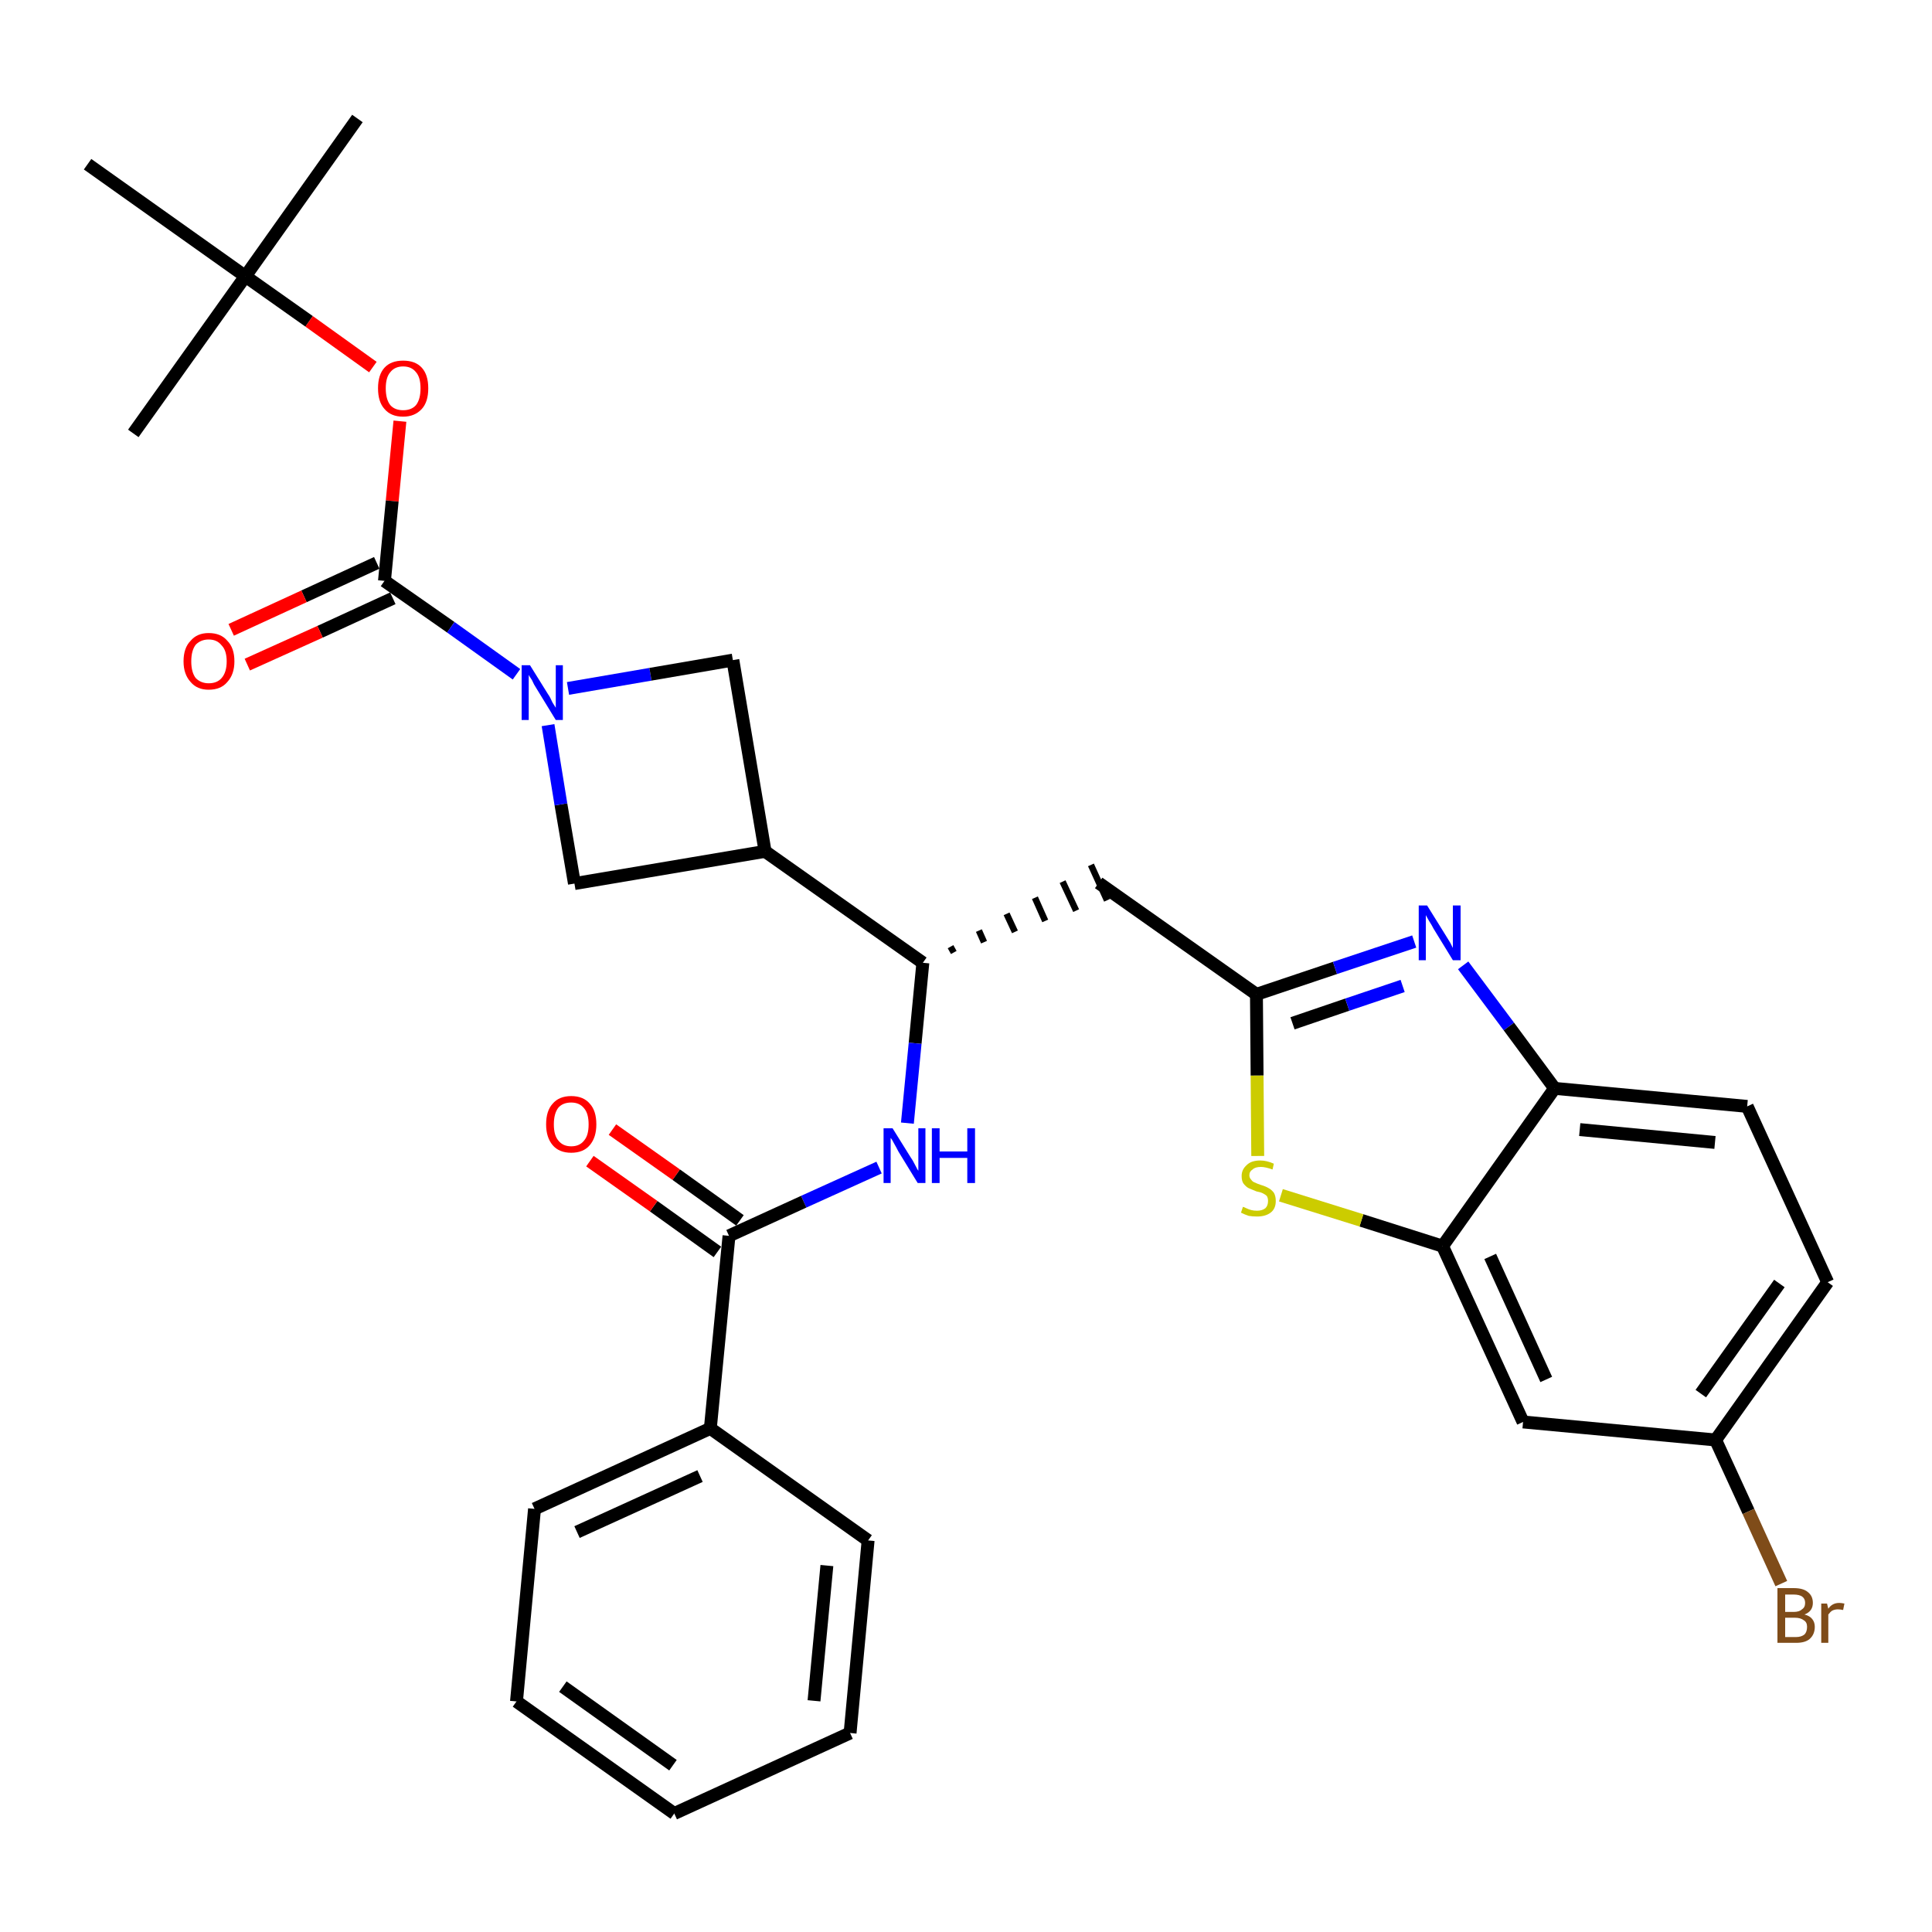 <?xml version='1.0' encoding='iso-8859-1'?>
<svg version='1.1' baseProfile='full'
              xmlns='http://www.w3.org/2000/svg'
                      xmlns:rdkit='http://www.rdkit.org/xml'
                      xmlns:xlink='http://www.w3.org/1999/xlink'
                  xml:space='preserve'
width='300px' height='300px' viewBox='0 0 300 300'>
<!-- END OF HEADER -->
<path class='bond-0 atom-0 atom-1' d='M 55.5,18.4 L 38.1,42.9' style='fill:none;fill-rule:evenodd;stroke:#000000;stroke-width:2.0px;stroke-linecap:butt;stroke-linejoin:miter;stroke-opacity:1' />
<path class='bond-1 atom-1 atom-2' d='M 38.1,42.9 L 20.7,67.3' style='fill:none;fill-rule:evenodd;stroke:#000000;stroke-width:2.0px;stroke-linecap:butt;stroke-linejoin:miter;stroke-opacity:1' />
<path class='bond-2 atom-1 atom-3' d='M 38.1,42.9 L 13.6,25.5' style='fill:none;fill-rule:evenodd;stroke:#000000;stroke-width:2.0px;stroke-linecap:butt;stroke-linejoin:miter;stroke-opacity:1' />
<path class='bond-3 atom-1 atom-4' d='M 38.1,42.9 L 48.0,49.9' style='fill:none;fill-rule:evenodd;stroke:#000000;stroke-width:2.0px;stroke-linecap:butt;stroke-linejoin:miter;stroke-opacity:1' />
<path class='bond-3 atom-1 atom-4' d='M 48.0,49.9 L 57.9,57.0' style='fill:none;fill-rule:evenodd;stroke:#FF0000;stroke-width:2.0px;stroke-linecap:butt;stroke-linejoin:miter;stroke-opacity:1' />
<path class='bond-4 atom-4 atom-5' d='M 62.1,65.4 L 60.9,77.8' style='fill:none;fill-rule:evenodd;stroke:#FF0000;stroke-width:2.0px;stroke-linecap:butt;stroke-linejoin:miter;stroke-opacity:1' />
<path class='bond-4 atom-4 atom-5' d='M 60.9,77.8 L 59.7,90.2' style='fill:none;fill-rule:evenodd;stroke:#000000;stroke-width:2.0px;stroke-linecap:butt;stroke-linejoin:miter;stroke-opacity:1' />
<path class='bond-5 atom-5 atom-6' d='M 58.5,87.4 L 47.2,92.6' style='fill:none;fill-rule:evenodd;stroke:#000000;stroke-width:2.0px;stroke-linecap:butt;stroke-linejoin:miter;stroke-opacity:1' />
<path class='bond-5 atom-5 atom-6' d='M 47.2,92.6 L 35.9,97.8' style='fill:none;fill-rule:evenodd;stroke:#FF0000;stroke-width:2.0px;stroke-linecap:butt;stroke-linejoin:miter;stroke-opacity:1' />
<path class='bond-5 atom-5 atom-6' d='M 61.0,92.9 L 49.7,98.1' style='fill:none;fill-rule:evenodd;stroke:#000000;stroke-width:2.0px;stroke-linecap:butt;stroke-linejoin:miter;stroke-opacity:1' />
<path class='bond-5 atom-5 atom-6' d='M 49.7,98.1 L 38.4,103.2' style='fill:none;fill-rule:evenodd;stroke:#FF0000;stroke-width:2.0px;stroke-linecap:butt;stroke-linejoin:miter;stroke-opacity:1' />
<path class='bond-6 atom-5 atom-7' d='M 59.7,90.2 L 70.0,97.4' style='fill:none;fill-rule:evenodd;stroke:#000000;stroke-width:2.0px;stroke-linecap:butt;stroke-linejoin:miter;stroke-opacity:1' />
<path class='bond-6 atom-5 atom-7' d='M 70.0,97.4 L 80.2,104.7' style='fill:none;fill-rule:evenodd;stroke:#0000FF;stroke-width:2.0px;stroke-linecap:butt;stroke-linejoin:miter;stroke-opacity:1' />
<path class='bond-7 atom-7 atom-8' d='M 88.2,106.9 L 101.0,104.7' style='fill:none;fill-rule:evenodd;stroke:#0000FF;stroke-width:2.0px;stroke-linecap:butt;stroke-linejoin:miter;stroke-opacity:1' />
<path class='bond-7 atom-7 atom-8' d='M 101.0,104.7 L 113.8,102.5' style='fill:none;fill-rule:evenodd;stroke:#000000;stroke-width:2.0px;stroke-linecap:butt;stroke-linejoin:miter;stroke-opacity:1' />
<path class='bond-31 atom-31 atom-7' d='M 89.2,137.2 L 87.1,124.9' style='fill:none;fill-rule:evenodd;stroke:#000000;stroke-width:2.0px;stroke-linecap:butt;stroke-linejoin:miter;stroke-opacity:1' />
<path class='bond-31 atom-31 atom-7' d='M 87.1,124.9 L 85.1,112.6' style='fill:none;fill-rule:evenodd;stroke:#0000FF;stroke-width:2.0px;stroke-linecap:butt;stroke-linejoin:miter;stroke-opacity:1' />
<path class='bond-8 atom-8 atom-9' d='M 113.8,102.5 L 118.8,132.2' style='fill:none;fill-rule:evenodd;stroke:#000000;stroke-width:2.0px;stroke-linecap:butt;stroke-linejoin:miter;stroke-opacity:1' />
<path class='bond-9 atom-9 atom-10' d='M 118.8,132.2 L 143.3,149.5' style='fill:none;fill-rule:evenodd;stroke:#000000;stroke-width:2.0px;stroke-linecap:butt;stroke-linejoin:miter;stroke-opacity:1' />
<path class='bond-30 atom-9 atom-31' d='M 118.8,132.2 L 89.2,137.2' style='fill:none;fill-rule:evenodd;stroke:#000000;stroke-width:2.0px;stroke-linecap:butt;stroke-linejoin:miter;stroke-opacity:1' />
<path class='bond-10 atom-10 atom-11' d='M 148.1,147.9 L 147.6,147.0' style='fill:none;fill-rule:evenodd;stroke:#000000;stroke-width:1.0px;stroke-linecap:butt;stroke-linejoin:miter;stroke-opacity:1' />
<path class='bond-10 atom-10 atom-11' d='M 152.8,146.3 L 152.0,144.5' style='fill:none;fill-rule:evenodd;stroke:#000000;stroke-width:1.0px;stroke-linecap:butt;stroke-linejoin:miter;stroke-opacity:1' />
<path class='bond-10 atom-10 atom-11' d='M 157.6,144.7 L 156.3,141.9' style='fill:none;fill-rule:evenodd;stroke:#000000;stroke-width:1.0px;stroke-linecap:butt;stroke-linejoin:miter;stroke-opacity:1' />
<path class='bond-10 atom-10 atom-11' d='M 162.3,143.0 L 160.7,139.4' style='fill:none;fill-rule:evenodd;stroke:#000000;stroke-width:1.0px;stroke-linecap:butt;stroke-linejoin:miter;stroke-opacity:1' />
<path class='bond-10 atom-10 atom-11' d='M 167.1,141.4 L 165.0,136.9' style='fill:none;fill-rule:evenodd;stroke:#000000;stroke-width:1.0px;stroke-linecap:butt;stroke-linejoin:miter;stroke-opacity:1' />
<path class='bond-10 atom-10 atom-11' d='M 171.9,139.8 L 169.4,134.3' style='fill:none;fill-rule:evenodd;stroke:#000000;stroke-width:1.0px;stroke-linecap:butt;stroke-linejoin:miter;stroke-opacity:1' />
<path class='bond-21 atom-10 atom-22' d='M 143.3,149.5 L 142.1,162.0' style='fill:none;fill-rule:evenodd;stroke:#000000;stroke-width:2.0px;stroke-linecap:butt;stroke-linejoin:miter;stroke-opacity:1' />
<path class='bond-21 atom-10 atom-22' d='M 142.1,162.0 L 140.9,174.4' style='fill:none;fill-rule:evenodd;stroke:#0000FF;stroke-width:2.0px;stroke-linecap:butt;stroke-linejoin:miter;stroke-opacity:1' />
<path class='bond-11 atom-11 atom-12' d='M 170.6,137.1 L 195.1,154.4' style='fill:none;fill-rule:evenodd;stroke:#000000;stroke-width:2.0px;stroke-linecap:butt;stroke-linejoin:miter;stroke-opacity:1' />
<path class='bond-12 atom-12 atom-13' d='M 195.1,154.4 L 207.3,150.3' style='fill:none;fill-rule:evenodd;stroke:#000000;stroke-width:2.0px;stroke-linecap:butt;stroke-linejoin:miter;stroke-opacity:1' />
<path class='bond-12 atom-12 atom-13' d='M 207.3,150.3 L 219.6,146.2' style='fill:none;fill-rule:evenodd;stroke:#0000FF;stroke-width:2.0px;stroke-linecap:butt;stroke-linejoin:miter;stroke-opacity:1' />
<path class='bond-12 atom-12 atom-13' d='M 200.7,158.9 L 209.2,156.0' style='fill:none;fill-rule:evenodd;stroke:#000000;stroke-width:2.0px;stroke-linecap:butt;stroke-linejoin:miter;stroke-opacity:1' />
<path class='bond-12 atom-12 atom-13' d='M 209.2,156.0 L 217.8,153.1' style='fill:none;fill-rule:evenodd;stroke:#0000FF;stroke-width:2.0px;stroke-linecap:butt;stroke-linejoin:miter;stroke-opacity:1' />
<path class='bond-32 atom-21 atom-12' d='M 195.3,179.5 L 195.2,167.0' style='fill:none;fill-rule:evenodd;stroke:#CCCC00;stroke-width:2.0px;stroke-linecap:butt;stroke-linejoin:miter;stroke-opacity:1' />
<path class='bond-32 atom-21 atom-12' d='M 195.2,167.0 L 195.1,154.4' style='fill:none;fill-rule:evenodd;stroke:#000000;stroke-width:2.0px;stroke-linecap:butt;stroke-linejoin:miter;stroke-opacity:1' />
<path class='bond-13 atom-13 atom-14' d='M 227.2,149.9 L 234.3,159.4' style='fill:none;fill-rule:evenodd;stroke:#0000FF;stroke-width:2.0px;stroke-linecap:butt;stroke-linejoin:miter;stroke-opacity:1' />
<path class='bond-13 atom-13 atom-14' d='M 234.3,159.4 L 241.4,169.0' style='fill:none;fill-rule:evenodd;stroke:#000000;stroke-width:2.0px;stroke-linecap:butt;stroke-linejoin:miter;stroke-opacity:1' />
<path class='bond-14 atom-14 atom-15' d='M 241.4,169.0 L 271.3,171.8' style='fill:none;fill-rule:evenodd;stroke:#000000;stroke-width:2.0px;stroke-linecap:butt;stroke-linejoin:miter;stroke-opacity:1' />
<path class='bond-14 atom-14 atom-15' d='M 245.3,175.4 L 266.3,177.4' style='fill:none;fill-rule:evenodd;stroke:#000000;stroke-width:2.0px;stroke-linecap:butt;stroke-linejoin:miter;stroke-opacity:1' />
<path class='bond-34 atom-20 atom-14' d='M 224.0,193.5 L 241.4,169.0' style='fill:none;fill-rule:evenodd;stroke:#000000;stroke-width:2.0px;stroke-linecap:butt;stroke-linejoin:miter;stroke-opacity:1' />
<path class='bond-15 atom-15 atom-16' d='M 271.3,171.8 L 283.8,199.1' style='fill:none;fill-rule:evenodd;stroke:#000000;stroke-width:2.0px;stroke-linecap:butt;stroke-linejoin:miter;stroke-opacity:1' />
<path class='bond-16 atom-16 atom-17' d='M 283.8,199.1 L 266.4,223.6' style='fill:none;fill-rule:evenodd;stroke:#000000;stroke-width:2.0px;stroke-linecap:butt;stroke-linejoin:miter;stroke-opacity:1' />
<path class='bond-16 atom-16 atom-17' d='M 276.3,199.3 L 264.1,216.4' style='fill:none;fill-rule:evenodd;stroke:#000000;stroke-width:2.0px;stroke-linecap:butt;stroke-linejoin:miter;stroke-opacity:1' />
<path class='bond-17 atom-17 atom-18' d='M 266.4,223.6 L 271.5,234.7' style='fill:none;fill-rule:evenodd;stroke:#000000;stroke-width:2.0px;stroke-linecap:butt;stroke-linejoin:miter;stroke-opacity:1' />
<path class='bond-17 atom-17 atom-18' d='M 271.5,234.7 L 276.6,245.9' style='fill:none;fill-rule:evenodd;stroke:#7F4C19;stroke-width:2.0px;stroke-linecap:butt;stroke-linejoin:miter;stroke-opacity:1' />
<path class='bond-18 atom-17 atom-19' d='M 266.4,223.6 L 236.5,220.8' style='fill:none;fill-rule:evenodd;stroke:#000000;stroke-width:2.0px;stroke-linecap:butt;stroke-linejoin:miter;stroke-opacity:1' />
<path class='bond-19 atom-19 atom-20' d='M 236.5,220.8 L 224.0,193.5' style='fill:none;fill-rule:evenodd;stroke:#000000;stroke-width:2.0px;stroke-linecap:butt;stroke-linejoin:miter;stroke-opacity:1' />
<path class='bond-19 atom-19 atom-20' d='M 240.1,214.2 L 231.4,195.1' style='fill:none;fill-rule:evenodd;stroke:#000000;stroke-width:2.0px;stroke-linecap:butt;stroke-linejoin:miter;stroke-opacity:1' />
<path class='bond-20 atom-20 atom-21' d='M 224.0,193.5 L 211.4,189.5' style='fill:none;fill-rule:evenodd;stroke:#000000;stroke-width:2.0px;stroke-linecap:butt;stroke-linejoin:miter;stroke-opacity:1' />
<path class='bond-20 atom-20 atom-21' d='M 211.4,189.5 L 198.9,185.6' style='fill:none;fill-rule:evenodd;stroke:#CCCC00;stroke-width:2.0px;stroke-linecap:butt;stroke-linejoin:miter;stroke-opacity:1' />
<path class='bond-22 atom-22 atom-23' d='M 136.5,181.3 L 124.8,186.6' style='fill:none;fill-rule:evenodd;stroke:#0000FF;stroke-width:2.0px;stroke-linecap:butt;stroke-linejoin:miter;stroke-opacity:1' />
<path class='bond-22 atom-22 atom-23' d='M 124.8,186.6 L 113.2,191.9' style='fill:none;fill-rule:evenodd;stroke:#000000;stroke-width:2.0px;stroke-linecap:butt;stroke-linejoin:miter;stroke-opacity:1' />
<path class='bond-23 atom-23 atom-24' d='M 114.9,189.5 L 105.0,182.4' style='fill:none;fill-rule:evenodd;stroke:#000000;stroke-width:2.0px;stroke-linecap:butt;stroke-linejoin:miter;stroke-opacity:1' />
<path class='bond-23 atom-23 atom-24' d='M 105.0,182.4 L 95.1,175.4' style='fill:none;fill-rule:evenodd;stroke:#FF0000;stroke-width:2.0px;stroke-linecap:butt;stroke-linejoin:miter;stroke-opacity:1' />
<path class='bond-23 atom-23 atom-24' d='M 111.4,194.4 L 101.5,187.3' style='fill:none;fill-rule:evenodd;stroke:#000000;stroke-width:2.0px;stroke-linecap:butt;stroke-linejoin:miter;stroke-opacity:1' />
<path class='bond-23 atom-23 atom-24' d='M 101.5,187.3 L 91.6,180.3' style='fill:none;fill-rule:evenodd;stroke:#FF0000;stroke-width:2.0px;stroke-linecap:butt;stroke-linejoin:miter;stroke-opacity:1' />
<path class='bond-24 atom-23 atom-25' d='M 113.2,191.9 L 110.3,221.8' style='fill:none;fill-rule:evenodd;stroke:#000000;stroke-width:2.0px;stroke-linecap:butt;stroke-linejoin:miter;stroke-opacity:1' />
<path class='bond-25 atom-25 atom-26' d='M 110.3,221.8 L 83.0,234.3' style='fill:none;fill-rule:evenodd;stroke:#000000;stroke-width:2.0px;stroke-linecap:butt;stroke-linejoin:miter;stroke-opacity:1' />
<path class='bond-25 atom-25 atom-26' d='M 108.7,229.2 L 89.6,237.9' style='fill:none;fill-rule:evenodd;stroke:#000000;stroke-width:2.0px;stroke-linecap:butt;stroke-linejoin:miter;stroke-opacity:1' />
<path class='bond-33 atom-30 atom-25' d='M 134.8,239.2 L 110.3,221.8' style='fill:none;fill-rule:evenodd;stroke:#000000;stroke-width:2.0px;stroke-linecap:butt;stroke-linejoin:miter;stroke-opacity:1' />
<path class='bond-26 atom-26 atom-27' d='M 83.0,234.3 L 80.2,264.2' style='fill:none;fill-rule:evenodd;stroke:#000000;stroke-width:2.0px;stroke-linecap:butt;stroke-linejoin:miter;stroke-opacity:1' />
<path class='bond-27 atom-27 atom-28' d='M 80.2,264.2 L 104.7,281.6' style='fill:none;fill-rule:evenodd;stroke:#000000;stroke-width:2.0px;stroke-linecap:butt;stroke-linejoin:miter;stroke-opacity:1' />
<path class='bond-27 atom-27 atom-28' d='M 87.4,261.9 L 104.5,274.1' style='fill:none;fill-rule:evenodd;stroke:#000000;stroke-width:2.0px;stroke-linecap:butt;stroke-linejoin:miter;stroke-opacity:1' />
<path class='bond-28 atom-28 atom-29' d='M 104.7,281.6 L 132.0,269.1' style='fill:none;fill-rule:evenodd;stroke:#000000;stroke-width:2.0px;stroke-linecap:butt;stroke-linejoin:miter;stroke-opacity:1' />
<path class='bond-29 atom-29 atom-30' d='M 132.0,269.1 L 134.8,239.2' style='fill:none;fill-rule:evenodd;stroke:#000000;stroke-width:2.0px;stroke-linecap:butt;stroke-linejoin:miter;stroke-opacity:1' />
<path class='bond-29 atom-29 atom-30' d='M 126.4,264.1 L 128.4,243.1' style='fill:none;fill-rule:evenodd;stroke:#000000;stroke-width:2.0px;stroke-linecap:butt;stroke-linejoin:miter;stroke-opacity:1' />
<path  class='atom-4' d='M 58.7 60.3
Q 58.7 58.2, 59.7 57.1
Q 60.7 56.0, 62.6 56.0
Q 64.5 56.0, 65.5 57.1
Q 66.5 58.2, 66.5 60.3
Q 66.5 62.4, 65.5 63.5
Q 64.4 64.7, 62.6 64.7
Q 60.7 64.7, 59.7 63.5
Q 58.7 62.4, 58.7 60.3
M 62.6 63.7
Q 63.9 63.7, 64.6 62.9
Q 65.3 62.0, 65.3 60.3
Q 65.3 58.6, 64.6 57.8
Q 63.9 56.9, 62.6 56.9
Q 61.3 56.9, 60.6 57.8
Q 59.9 58.6, 59.9 60.3
Q 59.9 62.0, 60.6 62.9
Q 61.3 63.7, 62.6 63.7
' fill='#FF0000'/>
<path  class='atom-6' d='M 28.5 102.7
Q 28.5 100.6, 29.6 99.5
Q 30.6 98.3, 32.4 98.3
Q 34.3 98.3, 35.3 99.5
Q 36.4 100.6, 36.4 102.7
Q 36.4 104.7, 35.3 105.9
Q 34.3 107.1, 32.4 107.1
Q 30.6 107.1, 29.6 105.9
Q 28.5 104.7, 28.5 102.7
M 32.4 106.1
Q 33.7 106.1, 34.4 105.3
Q 35.2 104.4, 35.2 102.7
Q 35.2 101.0, 34.4 100.2
Q 33.7 99.3, 32.4 99.3
Q 31.2 99.3, 30.4 100.1
Q 29.7 101.0, 29.7 102.7
Q 29.7 104.4, 30.4 105.3
Q 31.2 106.1, 32.4 106.1
' fill='#FF0000'/>
<path  class='atom-7' d='M 82.3 103.3
L 85.1 107.8
Q 85.4 108.2, 85.8 109.1
Q 86.3 109.9, 86.3 109.9
L 86.3 103.3
L 87.4 103.3
L 87.4 111.8
L 86.3 111.8
L 83.3 106.9
Q 82.9 106.3, 82.6 105.6
Q 82.2 105.0, 82.1 104.8
L 82.1 111.8
L 81.0 111.8
L 81.0 103.3
L 82.3 103.3
' fill='#0000FF'/>
<path  class='atom-13' d='M 221.6 140.6
L 224.4 145.1
Q 224.7 145.6, 225.2 146.4
Q 225.6 147.2, 225.6 147.2
L 225.6 140.6
L 226.8 140.6
L 226.8 149.1
L 225.6 149.1
L 222.6 144.2
Q 222.3 143.6, 221.9 143.0
Q 221.5 142.3, 221.4 142.1
L 221.4 149.1
L 220.3 149.1
L 220.3 140.6
L 221.6 140.6
' fill='#0000FF'/>
<path  class='atom-18' d='M 280.2 250.7
Q 281.0 250.9, 281.4 251.4
Q 281.8 251.9, 281.8 252.6
Q 281.8 253.8, 281.0 254.5
Q 280.3 255.1, 278.9 255.1
L 276.0 255.1
L 276.0 246.6
L 278.5 246.6
Q 280.0 246.6, 280.7 247.2
Q 281.5 247.8, 281.5 248.9
Q 281.5 250.2, 280.2 250.7
M 277.2 247.6
L 277.2 250.3
L 278.5 250.3
Q 279.4 250.3, 279.8 249.9
Q 280.3 249.6, 280.3 248.9
Q 280.3 247.6, 278.5 247.6
L 277.2 247.6
M 278.9 254.2
Q 279.7 254.2, 280.2 253.8
Q 280.6 253.4, 280.6 252.6
Q 280.6 251.9, 280.1 251.6
Q 279.6 251.2, 278.7 251.2
L 277.2 251.2
L 277.2 254.2
L 278.9 254.2
' fill='#7F4C19'/>
<path  class='atom-18' d='M 283.7 249.0
L 283.9 249.8
Q 284.5 248.9, 285.6 248.9
Q 285.9 248.9, 286.4 249.0
L 286.2 250.0
Q 285.7 249.9, 285.4 249.9
Q 284.9 249.9, 284.5 250.1
Q 284.2 250.3, 283.9 250.7
L 283.9 255.1
L 282.8 255.1
L 282.8 249.0
L 283.7 249.0
' fill='#7F4C19'/>
<path  class='atom-21' d='M 193.0 187.4
Q 193.1 187.4, 193.5 187.6
Q 193.9 187.8, 194.3 187.9
Q 194.7 188.0, 195.2 188.0
Q 196.0 188.0, 196.5 187.6
Q 196.9 187.2, 196.9 186.5
Q 196.9 186.0, 196.7 185.7
Q 196.5 185.5, 196.1 185.3
Q 195.7 185.1, 195.1 185.0
Q 194.4 184.7, 193.9 184.5
Q 193.5 184.3, 193.1 183.8
Q 192.8 183.4, 192.8 182.6
Q 192.8 181.6, 193.6 180.9
Q 194.3 180.2, 195.7 180.2
Q 196.7 180.2, 197.8 180.7
L 197.6 181.6
Q 196.5 181.2, 195.8 181.2
Q 194.9 181.2, 194.5 181.6
Q 194.0 181.9, 194.0 182.5
Q 194.0 182.9, 194.3 183.2
Q 194.5 183.5, 194.8 183.6
Q 195.2 183.8, 195.8 184.0
Q 196.5 184.2, 197.0 184.5
Q 197.4 184.7, 197.8 185.2
Q 198.1 185.7, 198.1 186.5
Q 198.1 187.7, 197.3 188.3
Q 196.5 188.9, 195.2 188.9
Q 194.5 188.9, 193.9 188.8
Q 193.3 188.6, 192.7 188.3
L 193.0 187.4
' fill='#CCCC00'/>
<path  class='atom-22' d='M 138.6 175.2
L 141.4 179.7
Q 141.7 180.1, 142.1 180.9
Q 142.5 181.7, 142.6 181.8
L 142.6 175.2
L 143.7 175.2
L 143.7 183.7
L 142.5 183.7
L 139.5 178.8
Q 139.2 178.2, 138.8 177.5
Q 138.5 176.9, 138.3 176.7
L 138.3 183.7
L 137.2 183.7
L 137.2 175.2
L 138.6 175.2
' fill='#0000FF'/>
<path  class='atom-22' d='M 144.7 175.2
L 145.9 175.2
L 145.9 178.8
L 150.2 178.8
L 150.2 175.2
L 151.4 175.2
L 151.4 183.7
L 150.2 183.7
L 150.2 179.8
L 145.9 179.8
L 145.9 183.7
L 144.7 183.7
L 144.7 175.2
' fill='#0000FF'/>
<path  class='atom-24' d='M 84.8 174.6
Q 84.8 172.5, 85.8 171.4
Q 86.8 170.2, 88.7 170.2
Q 90.6 170.2, 91.6 171.4
Q 92.6 172.5, 92.6 174.6
Q 92.6 176.6, 91.6 177.8
Q 90.6 179.0, 88.7 179.0
Q 86.8 179.0, 85.8 177.8
Q 84.8 176.6, 84.8 174.6
M 88.7 178.0
Q 90.0 178.0, 90.7 177.1
Q 91.4 176.3, 91.4 174.6
Q 91.4 172.9, 90.7 172.1
Q 90.0 171.2, 88.7 171.2
Q 87.4 171.2, 86.7 172.0
Q 86.0 172.9, 86.0 174.6
Q 86.0 176.3, 86.7 177.1
Q 87.4 178.0, 88.7 178.0
' fill='#FF0000'/>
</svg>
